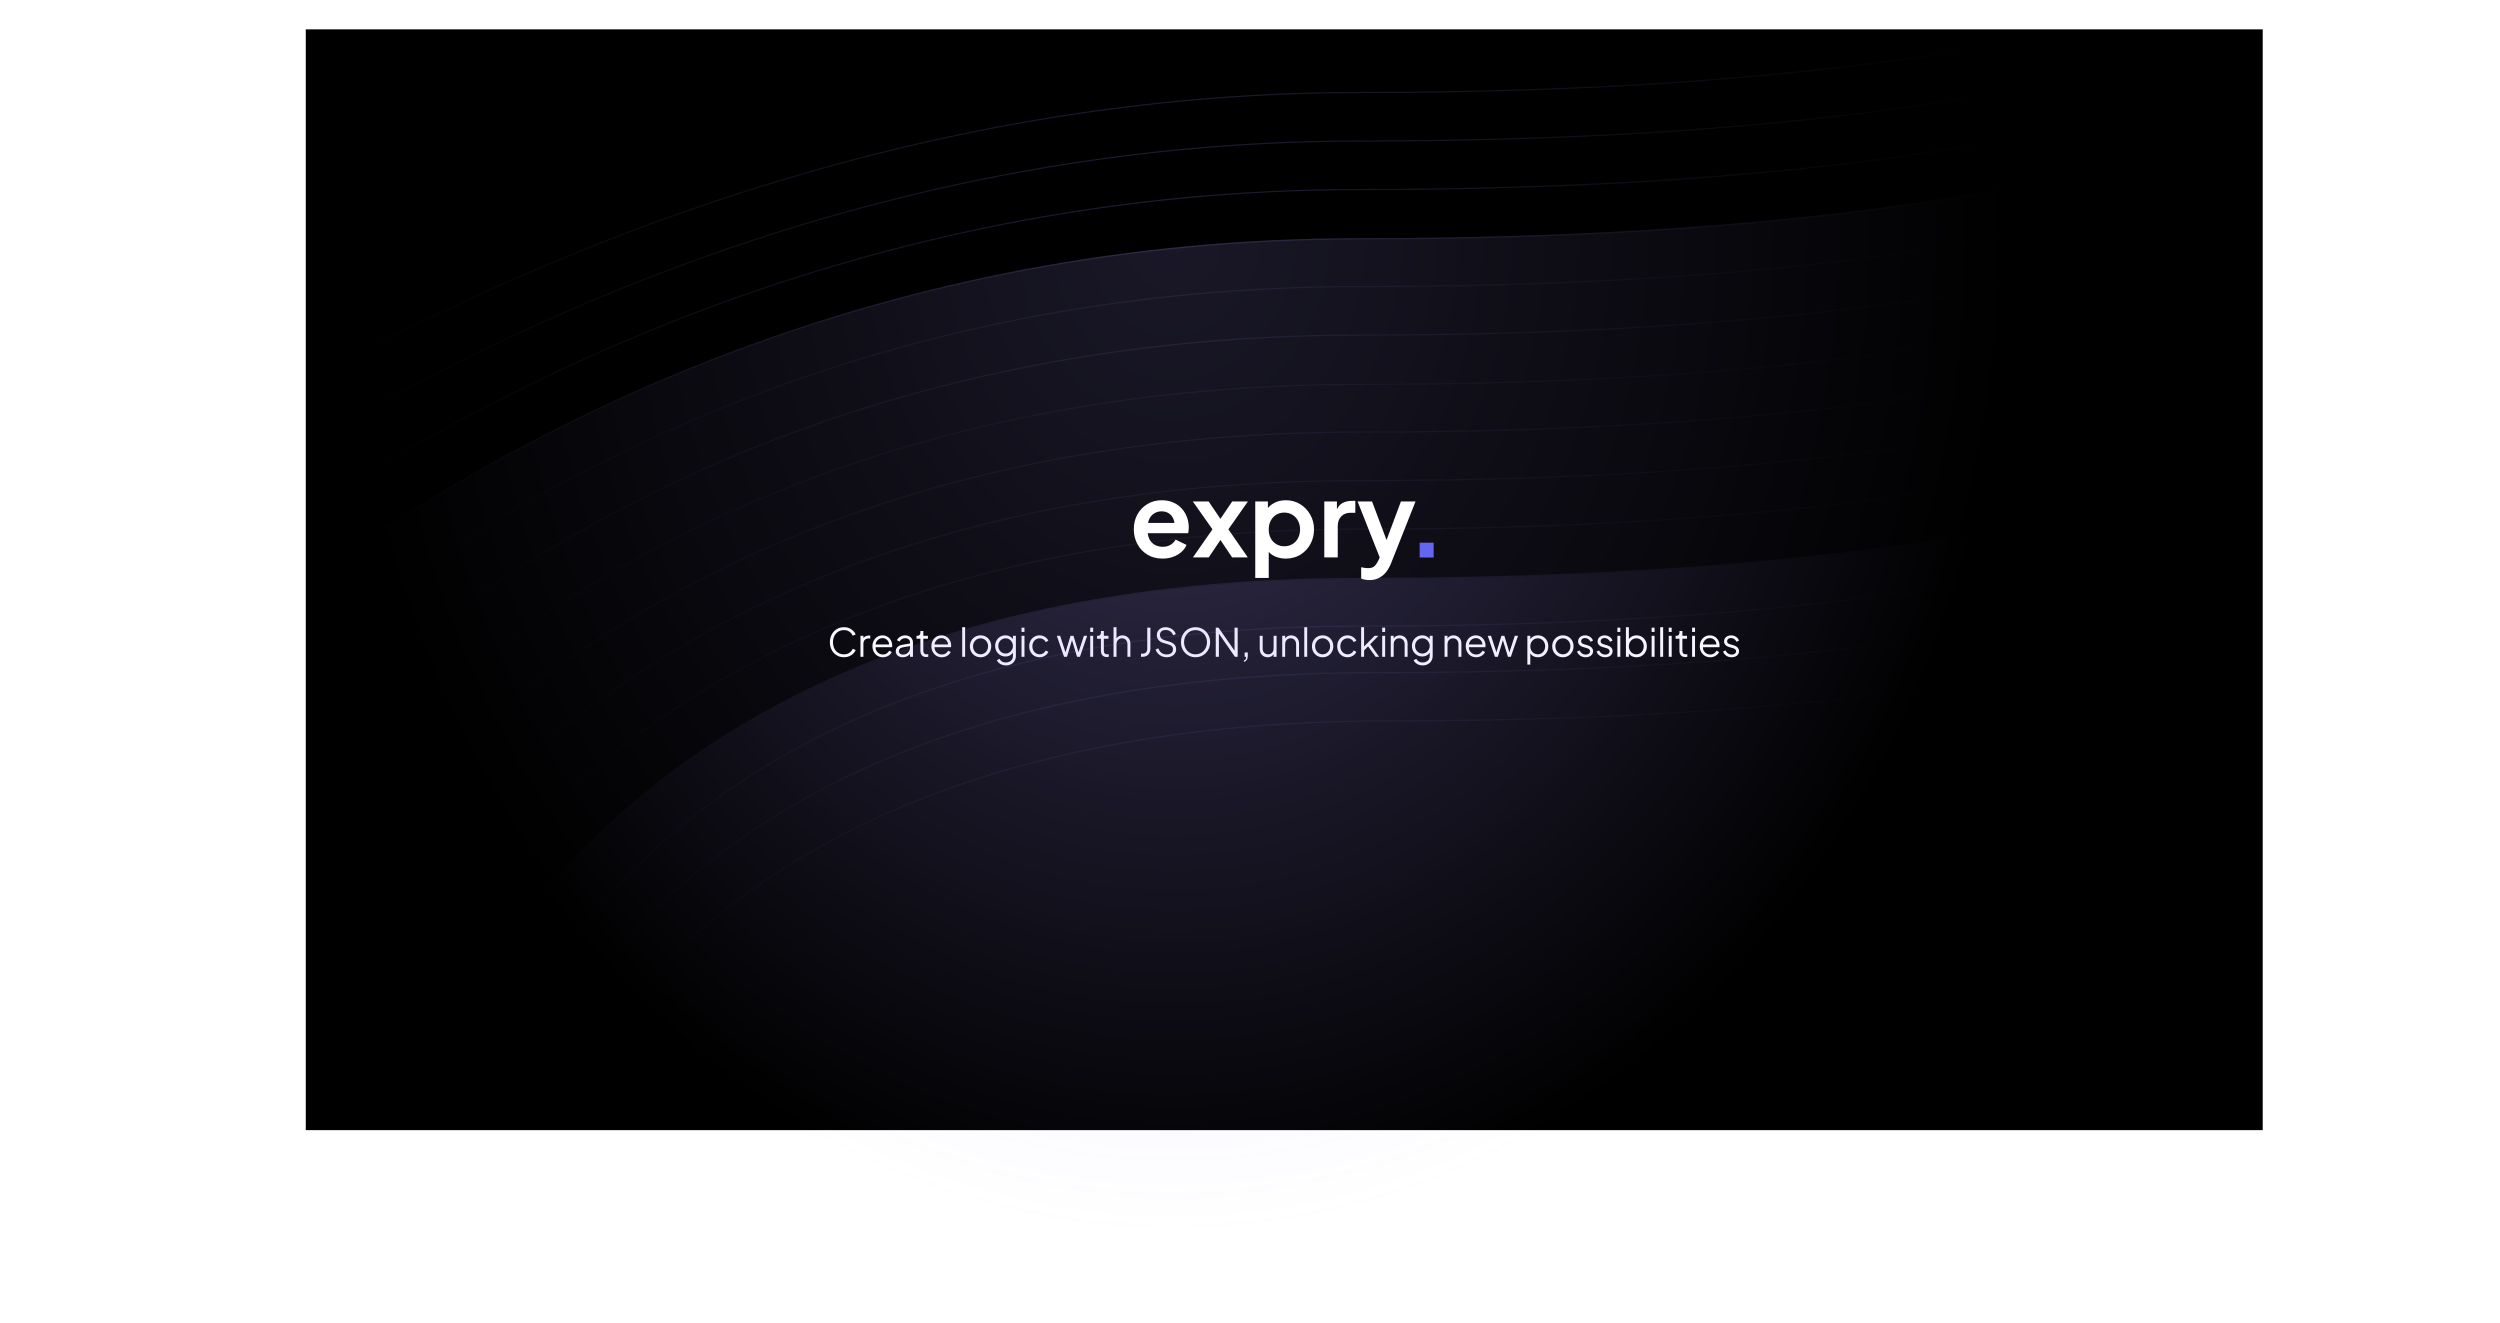 <svg width="2044" height="1082" viewBox="0 0 2044 1082" fill="none" xmlns="http://www.w3.org/2000/svg">
<rect x="250" y="24" width="1600" height="900" fill="black"/>
<path d="M690.071 537.384C688.386 537.384 686.839 537.085 685.431 536.488C684.023 535.869 682.796 535.016 681.751 533.928C680.727 532.819 679.927 531.517 679.351 530.024C678.775 528.531 678.487 526.888 678.487 525.096C678.487 523.304 678.775 521.661 679.351 520.168C679.927 518.675 680.727 517.373 681.751 516.264C682.796 515.155 684.023 514.301 685.431 513.704C686.839 513.085 688.386 512.776 690.071 512.776C691.692 512.776 693.143 513.064 694.423 513.64C695.724 514.216 696.812 514.963 697.687 515.88C698.583 516.776 699.223 517.725 699.607 518.728L697.207 519.784C696.61 518.397 695.692 517.288 694.455 516.456C693.239 515.603 691.778 515.176 690.071 515.176C688.322 515.176 686.764 515.592 685.399 516.424C684.034 517.256 682.967 518.419 682.199 519.912C681.431 521.384 681.047 523.112 681.047 525.096C681.047 527.059 681.431 528.787 682.199 530.28C682.967 531.773 684.034 532.936 685.399 533.768C686.764 534.579 688.322 534.984 690.071 534.984C691.778 534.984 693.239 534.568 694.455 533.736C695.692 532.904 696.61 531.795 697.207 530.408L699.607 531.464C699.223 532.445 698.583 533.395 697.687 534.312C696.812 535.208 695.724 535.944 694.423 536.52C693.143 537.096 691.692 537.384 690.071 537.384ZM703.519 537V519.848H705.919V522.664L705.599 522.248C706.004 521.437 706.612 520.797 707.423 520.328C708.255 519.859 709.258 519.624 710.431 519.624H711.519V522.024H710.015C708.778 522.024 707.786 522.408 707.039 523.176C706.292 523.944 705.919 525.032 705.919 526.44V537H703.519ZM721.82 537.384C720.22 537.384 718.769 537 717.468 536.232C716.188 535.443 715.174 534.365 714.428 533C713.681 531.635 713.308 530.088 713.308 528.36C713.308 526.632 713.67 525.107 714.396 523.784C715.121 522.44 716.102 521.384 717.34 520.616C718.598 519.848 720.006 519.464 721.564 519.464C722.801 519.464 723.9 519.699 724.86 520.168C725.841 520.616 726.673 521.235 727.356 522.024C728.038 522.792 728.561 523.667 728.924 524.648C729.286 525.608 729.468 526.6 729.468 527.624C729.468 527.837 729.457 528.083 729.436 528.36C729.414 528.616 729.382 528.883 729.34 529.16H714.844V526.92H727.964L726.812 527.88C727.004 526.707 726.865 525.661 726.396 524.744C725.948 523.805 725.297 523.069 724.444 522.536C723.59 521.981 722.63 521.704 721.564 521.704C720.497 521.704 719.505 521.981 718.588 522.536C717.692 523.091 716.988 523.869 716.476 524.872C715.964 525.853 715.761 527.027 715.868 528.392C715.761 529.757 715.974 530.952 716.508 531.976C717.062 532.979 717.809 533.757 718.748 534.312C719.708 534.867 720.732 535.144 721.82 535.144C723.078 535.144 724.134 534.845 724.988 534.248C725.841 533.651 726.534 532.904 727.068 532.008L729.116 533.096C728.774 533.864 728.252 534.579 727.548 535.24C726.844 535.88 726.001 536.403 725.02 536.808C724.06 537.192 722.993 537.384 721.82 537.384ZM738.027 537.384C736.939 537.384 735.968 537.181 735.115 536.776C734.261 536.349 733.589 535.773 733.099 535.048C732.608 534.323 732.363 533.491 732.363 532.552C732.363 531.656 732.555 530.845 732.939 530.12C733.323 529.373 733.92 528.744 734.731 528.232C735.541 527.72 736.576 527.357 737.835 527.144L744.555 526.024V528.2L738.411 529.224C737.173 529.437 736.277 529.832 735.723 530.408C735.189 530.984 734.923 531.667 734.923 532.456C734.923 533.224 735.221 533.875 735.819 534.408C736.437 534.941 737.227 535.208 738.187 535.208C739.36 535.208 740.384 534.963 741.259 534.472C742.133 533.96 742.816 533.277 743.307 532.424C743.797 531.571 744.043 530.621 744.043 529.576V525.224C744.043 524.2 743.669 523.368 742.923 522.728C742.176 522.088 741.205 521.768 740.011 521.768C738.965 521.768 738.048 522.035 737.259 522.568C736.469 523.08 735.883 523.752 735.499 524.584L733.323 523.4C733.643 522.675 734.144 522.013 734.827 521.416C735.531 520.819 736.331 520.349 737.227 520.008C738.123 519.645 739.051 519.464 740.011 519.464C741.269 519.464 742.379 519.709 743.339 520.2C744.32 520.691 745.077 521.373 745.611 522.248C746.165 523.101 746.443 524.093 746.443 525.224V537H744.043V533.576L744.395 533.928C744.096 534.568 743.627 535.155 742.987 535.688C742.368 536.2 741.632 536.616 740.779 536.936C739.947 537.235 739.029 537.384 738.027 537.384ZM757.307 537.192C755.771 537.192 754.587 536.744 753.755 535.848C752.923 534.952 752.507 533.672 752.507 532.008V522.248H749.339V519.848H750.139C750.864 519.848 751.44 519.613 751.867 519.144C752.293 518.653 752.507 518.045 752.507 517.32V515.88H754.907V519.848H758.683V522.248H754.907V532.008C754.907 532.584 754.992 533.096 755.163 533.544C755.333 533.971 755.621 534.312 756.027 534.568C756.453 534.824 757.019 534.952 757.723 534.952C757.893 534.952 758.096 534.941 758.331 534.92C758.565 534.899 758.768 534.877 758.939 534.856V537C758.683 537.064 758.395 537.107 758.075 537.128C757.755 537.171 757.499 537.192 757.307 537.192ZM770.016 537.384C768.416 537.384 766.965 537 765.664 536.232C764.384 535.443 763.37 534.365 762.624 533C761.877 531.635 761.504 530.088 761.504 528.36C761.504 526.632 761.866 525.107 762.592 523.784C763.317 522.44 764.298 521.384 765.536 520.616C766.794 519.848 768.202 519.464 769.76 519.464C770.997 519.464 772.096 519.699 773.056 520.168C774.037 520.616 774.869 521.235 775.552 522.024C776.234 522.792 776.757 523.667 777.12 524.648C777.482 525.608 777.664 526.6 777.664 527.624C777.664 527.837 777.653 528.083 777.632 528.36C777.61 528.616 777.578 528.883 777.536 529.16H763.04V526.92H776.16L775.008 527.88C775.2 526.707 775.061 525.661 774.592 524.744C774.144 523.805 773.493 523.069 772.64 522.536C771.786 521.981 770.826 521.704 769.76 521.704C768.693 521.704 767.701 521.981 766.784 522.536C765.888 523.091 765.184 523.869 764.672 524.872C764.16 525.853 763.957 527.027 764.064 528.392C763.957 529.757 764.17 530.952 764.704 531.976C765.258 532.979 766.005 533.757 766.944 534.312C767.904 534.867 768.928 535.144 770.016 535.144C771.274 535.144 772.33 534.845 773.184 534.248C774.037 533.651 774.73 532.904 775.264 532.008L777.312 533.096C776.97 533.864 776.448 534.579 775.744 535.24C775.04 535.88 774.197 536.403 773.216 536.808C772.256 537.192 771.189 537.384 770.016 537.384ZM786.693 537V512.776H789.093V537H786.693ZM801.717 537.384C800.096 537.384 798.624 537 797.301 536.232C795.979 535.443 794.923 534.376 794.133 533.032C793.365 531.667 792.981 530.12 792.981 528.392C792.981 526.685 793.365 525.16 794.133 523.816C794.901 522.472 795.936 521.416 797.237 520.648C798.56 519.859 800.053 519.464 801.717 519.464C803.381 519.464 804.864 519.848 806.165 520.616C807.488 521.384 808.523 522.44 809.269 523.784C810.037 525.128 810.421 526.664 810.421 528.392C810.421 530.141 810.027 531.699 809.237 533.064C808.448 534.408 807.392 535.464 806.069 536.232C804.768 537 803.317 537.384 801.717 537.384ZM801.717 534.984C802.869 534.984 803.904 534.696 804.821 534.12C805.76 533.544 806.496 532.755 807.029 531.752C807.584 530.749 807.861 529.629 807.861 528.392C807.861 527.155 807.584 526.045 807.029 525.064C806.496 524.083 805.76 523.304 804.821 522.728C803.904 522.152 802.869 521.864 801.717 521.864C800.565 521.864 799.52 522.152 798.581 522.728C797.664 523.304 796.928 524.083 796.373 525.064C795.819 526.045 795.541 527.155 795.541 528.392C795.541 529.629 795.819 530.749 796.373 531.752C796.928 532.755 797.664 533.544 798.581 534.12C799.52 534.696 800.565 534.984 801.717 534.984ZM822.462 544.04C821.289 544.04 820.201 543.859 819.198 543.496C818.217 543.133 817.363 542.632 816.638 541.992C815.934 541.373 815.39 540.648 815.006 539.816L817.214 538.632C817.555 539.443 818.163 540.147 819.038 540.744C819.913 541.341 821.033 541.64 822.398 541.64C823.443 541.64 824.403 541.437 825.278 541.032C826.153 540.627 826.857 540.029 827.39 539.24C827.923 538.451 828.19 537.48 828.19 536.328V532.52L828.574 532.872C827.977 534.109 827.091 535.069 825.918 535.752C824.745 536.413 823.465 536.744 822.078 536.744C820.478 536.744 819.038 536.36 817.758 535.592C816.478 534.824 815.465 533.789 814.718 532.488C813.993 531.165 813.63 529.704 813.63 528.104C813.63 526.483 813.993 525.021 814.718 523.72C815.465 522.419 816.467 521.384 817.726 520.616C819.006 519.848 820.457 519.464 822.078 519.464C823.465 519.464 824.723 519.784 825.854 520.424C827.006 521.064 827.913 521.928 828.574 523.016L828.19 523.688V519.848H830.59V536.328C830.59 537.8 830.238 539.112 829.534 540.264C828.851 541.437 827.891 542.355 826.654 543.016C825.438 543.699 824.041 544.04 822.462 544.04ZM822.206 534.344C823.315 534.344 824.318 534.067 825.214 533.512C826.11 532.936 826.825 532.179 827.358 531.24C827.913 530.28 828.19 529.235 828.19 528.104C828.19 526.973 827.913 525.939 827.358 525C826.825 524.04 826.11 523.283 825.214 522.728C824.318 522.152 823.315 521.864 822.206 521.864C821.075 521.864 820.051 522.152 819.134 522.728C818.217 523.283 817.491 524.029 816.958 524.968C816.446 525.907 816.19 526.952 816.19 528.104C816.19 529.235 816.446 530.28 816.958 531.24C817.491 532.179 818.206 532.936 819.102 533.512C820.019 534.067 821.054 534.344 822.206 534.344ZM835.202 537V519.848H837.602V537H835.202ZM835.202 516.68V513.16H837.602V516.68H835.202ZM850.034 537.384C848.349 537.384 846.866 536.989 845.586 536.2C844.306 535.411 843.303 534.344 842.578 533C841.853 531.635 841.49 530.099 841.49 528.392C841.49 526.685 841.853 525.16 842.578 523.816C843.303 522.472 844.306 521.416 845.586 520.648C846.866 519.859 848.349 519.464 850.034 519.464C851.101 519.464 852.103 519.656 853.042 520.04C853.981 520.424 854.813 520.947 855.538 521.608C856.263 522.248 856.807 522.995 857.17 523.848L854.994 524.968C854.567 524.051 853.917 523.304 853.042 522.728C852.167 522.152 851.165 521.864 850.034 521.864C848.903 521.864 847.879 522.152 846.962 522.728C846.066 523.283 845.351 524.061 844.818 525.064C844.306 526.045 844.05 527.165 844.05 528.424C844.05 529.661 844.306 530.781 844.818 531.784C845.351 532.765 846.066 533.544 846.962 534.12C847.879 534.696 848.903 534.984 850.034 534.984C851.165 534.984 852.157 534.696 853.01 534.12C853.885 533.544 854.546 532.776 854.994 531.816L857.17 533C856.807 533.832 856.263 534.579 855.538 535.24C854.813 535.901 853.981 536.424 853.042 536.808C852.103 537.192 851.101 537.384 850.034 537.384ZM869.955 537L864.067 519.848H866.787L871.651 534.856H870.691L875.267 519.848H877.667L882.243 534.856H881.283L886.179 519.848H888.867L882.979 537H880.579L876.131 522.312H876.803L872.355 537H869.955ZM891.359 537V519.848H893.759V537H891.359ZM891.359 516.68V513.16H893.759V516.68H891.359ZM904.911 537.192C903.375 537.192 902.191 536.744 901.359 535.848C900.527 534.952 900.111 533.672 900.111 532.008V522.248H896.943V519.848H897.743C898.469 519.848 899.045 519.613 899.471 519.144C899.898 518.653 900.111 518.045 900.111 517.32V515.88H902.511V519.848H906.287V522.248H902.511V532.008C902.511 532.584 902.597 533.096 902.767 533.544C902.938 533.971 903.226 534.312 903.631 534.568C904.058 534.824 904.623 534.952 905.327 534.952C905.498 534.952 905.701 534.941 905.935 534.92C906.17 534.899 906.373 534.877 906.543 534.856V537C906.287 537.064 905.999 537.107 905.679 537.128C905.359 537.171 905.103 537.192 904.911 537.192ZM910.438 537V512.776H912.838V523.176L912.294 523.048C912.72 521.939 913.414 521.064 914.374 520.424C915.355 519.784 916.486 519.464 917.766 519.464C918.982 519.464 920.07 519.741 921.03 520.296C922.011 520.851 922.779 521.619 923.334 522.6C923.91 523.56 924.198 524.648 924.198 525.864V537H921.798V526.792C921.798 525.747 921.606 524.861 921.222 524.136C920.838 523.411 920.304 522.856 919.622 522.472C918.96 522.067 918.203 521.864 917.35 521.864C916.496 521.864 915.728 522.067 915.046 522.472C914.363 522.856 913.819 523.421 913.414 524.168C913.03 524.893 912.838 525.768 912.838 526.792V537H910.438ZM932.875 537V534.44H934.155C935.35 534.44 936.288 534.088 936.971 533.384C937.654 532.659 937.995 531.677 937.995 530.44V513.16H940.555V530.44C940.555 531.784 940.288 532.947 939.755 533.928C939.243 534.909 938.507 535.667 937.547 536.2C936.587 536.733 935.456 537 934.155 537H932.875ZM953.893 537.384C952.378 537.384 951.002 537.096 949.765 536.52C948.528 535.944 947.482 535.176 946.629 534.216C945.776 533.235 945.168 532.157 944.805 530.984L947.109 530.12C947.664 531.741 948.528 532.979 949.701 533.832C950.874 534.664 952.272 535.08 953.893 535.08C954.917 535.08 955.813 534.92 956.581 534.6C957.37 534.259 957.978 533.789 958.405 533.192C958.832 532.595 959.045 531.901 959.045 531.112C959.045 529.939 958.725 529.032 958.085 528.392C957.445 527.752 956.528 527.261 955.333 526.92L951.045 525.64C949.36 525.149 948.058 524.328 947.141 523.176C946.245 522.024 945.797 520.712 945.797 519.24C945.797 517.981 946.106 516.872 946.725 515.912C947.344 514.931 948.186 514.163 949.253 513.608C950.341 513.053 951.568 512.776 952.933 512.776C954.362 512.776 955.642 513.043 956.773 513.576C957.925 514.088 958.896 514.771 959.685 515.624C960.474 516.477 961.04 517.427 961.381 518.472L959.141 519.368C958.629 517.96 957.829 516.893 956.741 516.168C955.674 515.443 954.416 515.08 952.965 515.08C952.048 515.08 951.237 515.24 950.533 515.56C949.85 515.88 949.317 516.339 948.933 516.936C948.549 517.533 948.357 518.237 948.357 519.048C948.357 520.029 948.666 520.915 949.285 521.704C949.904 522.472 950.853 523.048 952.133 523.432L955.909 524.552C957.786 525.107 959.205 525.907 960.165 526.952C961.125 527.997 961.605 529.309 961.605 530.888C961.605 532.168 961.274 533.299 960.613 534.28C959.973 535.24 959.066 535.997 957.893 536.552C956.741 537.107 955.408 537.384 953.893 537.384ZM977.461 537.384C975.797 537.384 974.239 537.085 972.789 536.488C971.359 535.869 970.101 535.016 969.013 533.928C967.925 532.819 967.071 531.517 966.453 530.024C965.834 528.509 965.525 526.856 965.525 525.064C965.525 523.272 965.834 521.629 966.453 520.136C967.071 518.621 967.925 517.32 969.013 516.232C970.101 515.123 971.359 514.269 972.789 513.672C974.239 513.075 975.797 512.776 977.461 512.776C979.125 512.776 980.671 513.085 982.101 513.704C983.551 514.301 984.821 515.155 985.909 516.264C986.997 517.352 987.85 518.643 988.469 520.136C989.087 521.629 989.397 523.272 989.397 525.064C989.397 526.856 989.087 528.509 988.469 530.024C987.85 531.517 986.997 532.819 985.909 533.928C984.821 535.016 983.551 535.869 982.101 536.488C980.671 537.085 979.125 537.384 977.461 537.384ZM977.461 534.984C978.847 534.984 980.106 534.728 981.237 534.216C982.389 533.704 983.381 532.989 984.213 532.072C985.045 531.155 985.685 530.099 986.133 528.904C986.602 527.709 986.837 526.429 986.837 525.064C986.837 523.72 986.602 522.451 986.133 521.256C985.685 520.061 985.045 519.005 984.213 518.088C983.381 517.171 982.389 516.456 981.237 515.944C980.106 515.432 978.847 515.176 977.461 515.176C976.074 515.176 974.805 515.432 973.653 515.944C972.522 516.456 971.541 517.171 970.709 518.088C969.877 519.005 969.226 520.061 968.757 521.256C968.309 522.451 968.085 523.72 968.085 525.064C968.085 526.429 968.309 527.709 968.757 528.904C969.226 530.099 969.877 531.155 970.709 532.072C971.541 532.989 972.533 533.704 973.685 534.216C974.837 534.728 976.095 534.984 977.461 534.984ZM994.002 537V513.16H996.242L1010.23 533.224H1009.36V513.16H1011.92V537H1009.68L995.698 516.808H996.562V537H994.002ZM1016.99 541.16V540.04C1017.63 539.869 1018.1 539.539 1018.4 539.048C1018.7 538.557 1018.84 537.875 1018.84 537H1017.63V533.48H1020.19V536.168C1020.19 537.555 1019.92 538.664 1019.39 539.496C1018.86 540.349 1018.06 540.904 1016.99 541.16ZM1036.4 537.384C1035.2 537.384 1034.11 537.107 1033.13 536.552C1032.15 535.976 1031.37 535.187 1030.8 534.184C1030.24 533.16 1029.96 531.987 1029.96 530.664V519.848H1032.36V530.376C1032.36 531.293 1032.54 532.104 1032.91 532.808C1033.29 533.491 1033.81 534.024 1034.48 534.408C1035.16 534.792 1035.94 534.984 1036.81 534.984C1037.69 534.984 1038.46 534.792 1039.15 534.408C1039.83 534.003 1040.36 533.437 1040.75 532.712C1041.13 531.965 1041.32 531.08 1041.32 530.056V519.848H1043.72V537H1041.32V533.672L1041.87 533.8C1041.46 534.909 1040.77 535.784 1039.79 536.424C1038.81 537.064 1037.68 537.384 1036.4 537.384ZM1048.34 537V519.848H1050.74V523.176L1050.2 523.048C1050.62 521.939 1051.32 521.064 1052.28 520.424C1053.26 519.784 1054.39 519.464 1055.67 519.464C1056.88 519.464 1057.97 519.741 1058.93 520.296C1059.91 520.851 1060.68 521.619 1061.24 522.6C1061.81 523.56 1062.1 524.648 1062.1 525.864V537H1059.7V526.792C1059.7 525.747 1059.51 524.861 1059.12 524.136C1058.76 523.411 1058.24 522.856 1057.56 522.472C1056.89 522.067 1056.13 521.864 1055.25 521.864C1054.38 521.864 1053.6 522.067 1052.92 522.472C1052.23 522.856 1051.7 523.421 1051.32 524.168C1050.93 524.893 1050.74 525.768 1050.74 526.792V537H1048.34ZM1066.36 537V512.776H1068.76V537H1066.36ZM1081.39 537.384C1079.77 537.384 1078.29 537 1076.97 536.232C1075.65 535.443 1074.59 534.376 1073.8 533.032C1073.04 531.667 1072.65 530.12 1072.65 528.392C1072.65 526.685 1073.04 525.16 1073.8 523.816C1074.57 522.472 1075.61 521.416 1076.91 520.648C1078.23 519.859 1079.72 519.464 1081.39 519.464C1083.05 519.464 1084.53 519.848 1085.84 520.616C1087.16 521.384 1088.19 522.44 1088.94 523.784C1089.71 525.128 1090.09 526.664 1090.09 528.392C1090.09 530.141 1089.7 531.699 1088.91 533.064C1088.12 534.408 1087.06 535.464 1085.74 536.232C1084.44 537 1082.99 537.384 1081.39 537.384ZM1081.39 534.984C1082.54 534.984 1083.57 534.696 1084.49 534.12C1085.43 533.544 1086.17 532.755 1086.7 531.752C1087.25 530.749 1087.53 529.629 1087.53 528.392C1087.53 527.155 1087.25 526.045 1086.7 525.064C1086.17 524.083 1085.43 523.304 1084.49 522.728C1083.57 522.152 1082.54 521.864 1081.39 521.864C1080.24 521.864 1079.19 522.152 1078.25 522.728C1077.33 523.304 1076.6 524.083 1076.04 525.064C1075.49 526.045 1075.21 527.155 1075.21 528.392C1075.21 529.629 1075.49 530.749 1076.04 531.752C1076.6 532.755 1077.33 533.544 1078.25 534.12C1079.19 534.696 1080.24 534.984 1081.39 534.984ZM1101.84 537.384C1100.16 537.384 1098.68 536.989 1097.4 536.2C1096.12 535.411 1095.11 534.344 1094.39 533C1093.66 531.635 1093.3 530.099 1093.3 528.392C1093.3 526.685 1093.66 525.16 1094.39 523.816C1095.11 522.472 1096.12 521.416 1097.4 520.648C1098.68 519.859 1100.16 519.464 1101.84 519.464C1102.91 519.464 1103.91 519.656 1104.85 520.04C1105.79 520.424 1106.62 520.947 1107.35 521.608C1108.07 522.248 1108.62 522.995 1108.98 523.848L1106.8 524.968C1106.38 524.051 1105.73 523.304 1104.85 522.728C1103.98 522.152 1102.97 521.864 1101.84 521.864C1100.71 521.864 1099.69 522.152 1098.77 522.728C1097.88 523.283 1097.16 524.061 1096.63 525.064C1096.12 526.045 1095.86 527.165 1095.86 528.424C1095.86 529.661 1096.12 530.781 1096.63 531.784C1097.16 532.765 1097.88 533.544 1098.77 534.12C1099.69 534.696 1100.71 534.984 1101.84 534.984C1102.97 534.984 1103.97 534.696 1104.82 534.12C1105.69 533.544 1106.36 532.776 1106.8 531.816L1108.98 533C1108.62 533.832 1108.07 534.579 1107.35 535.24C1106.62 535.901 1105.79 536.424 1104.85 536.808C1103.91 537.192 1102.91 537.384 1101.84 537.384ZM1112.87 537V512.776H1115.27V529.736L1114.25 529.576L1123.88 519.848H1126.98L1120.26 526.728L1127.59 537H1124.71L1117.83 527.496L1119.37 527.624L1114.47 532.68L1115.27 530.696V537H1112.87ZM1130.08 537V519.848H1132.48V537H1130.08ZM1130.08 516.68V513.16H1132.48V516.68H1130.08ZM1137.08 537V519.848H1139.48V523.176L1138.93 523.048C1139.36 521.939 1140.05 521.064 1141.01 520.424C1141.99 519.784 1143.12 519.464 1144.4 519.464C1145.62 519.464 1146.71 519.741 1147.67 520.296C1148.65 520.851 1149.42 521.619 1149.97 522.6C1150.55 523.56 1150.84 524.648 1150.84 525.864V537H1148.44V526.792C1148.44 525.747 1148.24 524.861 1147.86 524.136C1147.5 523.411 1146.97 522.856 1146.29 522.472C1145.63 522.067 1144.86 521.864 1143.99 521.864C1143.11 521.864 1142.33 522.067 1141.65 522.472C1140.97 522.856 1140.44 523.421 1140.05 524.168C1139.67 524.893 1139.48 525.768 1139.48 526.792V537H1137.08ZM1163.23 544.04C1162.05 544.04 1160.97 543.859 1159.96 543.496C1158.98 543.133 1158.13 542.632 1157.4 541.992C1156.7 541.373 1156.16 540.648 1155.77 539.816L1157.98 538.632C1158.32 539.443 1158.93 540.147 1159.8 540.744C1160.68 541.341 1161.8 541.64 1163.16 541.64C1164.21 541.64 1165.17 541.437 1166.04 541.032C1166.92 540.627 1167.62 540.029 1168.16 539.24C1168.69 538.451 1168.96 537.48 1168.96 536.328V532.52L1169.34 532.872C1168.74 534.109 1167.86 535.069 1166.68 535.752C1165.51 536.413 1164.23 536.744 1162.84 536.744C1161.24 536.744 1159.8 536.36 1158.52 535.592C1157.24 534.824 1156.23 533.789 1155.48 532.488C1154.76 531.165 1154.4 529.704 1154.4 528.104C1154.4 526.483 1154.76 525.021 1155.48 523.72C1156.23 522.419 1157.23 521.384 1158.49 520.616C1159.77 519.848 1161.22 519.464 1162.84 519.464C1164.23 519.464 1165.49 519.784 1166.62 520.424C1167.77 521.064 1168.68 521.928 1169.34 523.016L1168.96 523.688V519.848H1171.36V536.328C1171.36 537.8 1171 539.112 1170.3 540.264C1169.62 541.437 1168.66 542.355 1167.42 543.016C1166.2 543.699 1164.81 544.04 1163.23 544.04ZM1162.97 534.344C1164.08 534.344 1165.08 534.067 1165.98 533.512C1166.88 532.936 1167.59 532.179 1168.12 531.24C1168.68 530.28 1168.96 529.235 1168.96 528.104C1168.96 526.973 1168.68 525.939 1168.12 525C1167.59 524.04 1166.88 523.283 1165.98 522.728C1165.08 522.152 1164.08 521.864 1162.97 521.864C1161.84 521.864 1160.82 522.152 1159.9 522.728C1158.98 523.283 1158.26 524.029 1157.72 524.968C1157.21 525.907 1156.96 526.952 1156.96 528.104C1156.96 529.235 1157.21 530.28 1157.72 531.24C1158.26 532.179 1158.97 532.936 1159.87 533.512C1160.78 534.067 1161.82 534.344 1162.97 534.344ZM1181.08 537V519.848H1183.48V523.176L1182.94 523.048C1183.37 521.939 1184.06 521.064 1185.02 520.424C1186 519.784 1187.13 519.464 1188.41 519.464C1189.63 519.464 1190.72 519.741 1191.68 520.296C1192.66 520.851 1193.43 521.619 1193.98 522.6C1194.56 523.56 1194.84 524.648 1194.84 525.864V537H1192.44V526.792C1192.44 525.747 1192.25 524.861 1191.87 524.136C1191.51 523.411 1190.98 522.856 1190.3 522.472C1189.64 522.067 1188.87 521.864 1188 521.864C1187.12 521.864 1186.34 522.067 1185.66 522.472C1184.98 522.856 1184.44 523.421 1184.06 524.168C1183.68 524.893 1183.48 525.768 1183.48 526.792V537H1181.08ZM1206.92 537.384C1205.32 537.384 1203.87 537 1202.56 536.232C1201.28 535.443 1200.27 534.365 1199.52 533C1198.78 531.635 1198.4 530.088 1198.4 528.36C1198.4 526.632 1198.77 525.107 1199.49 523.784C1200.22 522.44 1201.2 521.384 1202.44 520.616C1203.69 519.848 1205.1 519.464 1206.66 519.464C1207.9 519.464 1209 519.699 1209.96 520.168C1210.94 520.616 1211.77 521.235 1212.45 522.024C1213.13 522.792 1213.66 523.667 1214.02 524.648C1214.38 525.608 1214.56 526.6 1214.56 527.624C1214.56 527.837 1214.55 528.083 1214.53 528.36C1214.51 528.616 1214.48 528.883 1214.44 529.16H1199.94V526.92H1213.06L1211.91 527.88C1212.1 526.707 1211.96 525.661 1211.49 524.744C1211.04 523.805 1210.39 523.069 1209.54 522.536C1208.69 521.981 1207.73 521.704 1206.66 521.704C1205.59 521.704 1204.6 521.981 1203.68 522.536C1202.79 523.091 1202.08 523.869 1201.57 524.872C1201.06 525.853 1200.86 527.027 1200.96 528.392C1200.86 529.757 1201.07 530.952 1201.6 531.976C1202.16 532.979 1202.91 533.757 1203.84 534.312C1204.8 534.867 1205.83 535.144 1206.92 535.144C1208.17 535.144 1209.23 534.845 1210.08 534.248C1210.94 533.651 1211.63 532.904 1212.16 532.008L1214.21 533.096C1213.87 533.864 1213.35 534.579 1212.64 535.24C1211.94 535.88 1211.1 536.403 1210.12 536.808C1209.16 537.192 1208.09 537.384 1206.92 537.384ZM1222.25 537L1216.36 519.848H1219.08L1223.95 534.856H1222.99L1227.56 519.848H1229.96L1234.54 534.856H1233.58L1238.48 519.848H1241.16L1235.28 537H1232.88L1228.43 522.312H1229.1L1224.65 537H1222.25ZM1248.77 543.4V519.848H1251.17V523.688L1250.79 523.016C1251.47 521.928 1252.38 521.064 1253.51 520.424C1254.66 519.784 1255.97 519.464 1257.44 519.464C1259.07 519.464 1260.51 519.859 1261.76 520.648C1263.04 521.416 1264.05 522.472 1264.77 523.816C1265.52 525.16 1265.89 526.696 1265.89 528.424C1265.89 530.131 1265.52 531.667 1264.77 533.032C1264.05 534.376 1263.04 535.443 1261.76 536.232C1260.51 537 1259.07 537.384 1257.44 537.384C1255.97 537.384 1254.64 537.053 1253.44 536.392C1252.27 535.709 1251.39 534.749 1250.79 533.512L1251.17 533.16V543.4H1248.77ZM1257.32 534.984C1258.47 534.984 1259.49 534.696 1260.39 534.12C1261.31 533.544 1262.02 532.765 1262.53 531.784C1263.07 530.781 1263.33 529.661 1263.33 528.424C1263.33 527.165 1263.07 526.045 1262.53 525.064C1262.02 524.083 1261.31 523.304 1260.39 522.728C1259.49 522.152 1258.47 521.864 1257.32 521.864C1256.16 521.864 1255.12 522.152 1254.18 522.728C1253.26 523.304 1252.53 524.093 1251.97 525.096C1251.44 526.077 1251.17 527.187 1251.17 528.424C1251.17 529.661 1251.44 530.781 1251.97 531.784C1252.53 532.765 1253.26 533.544 1254.18 534.12C1255.12 534.696 1256.16 534.984 1257.32 534.984ZM1277.83 537.384C1276.21 537.384 1274.74 537 1273.41 536.232C1272.09 535.443 1271.03 534.376 1270.24 533.032C1269.48 531.667 1269.09 530.12 1269.09 528.392C1269.09 526.685 1269.48 525.16 1270.24 523.816C1271.01 522.472 1272.05 521.416 1273.35 520.648C1274.67 519.859 1276.16 519.464 1277.83 519.464C1279.49 519.464 1280.98 519.848 1282.28 520.616C1283.6 521.384 1284.63 522.44 1285.38 523.784C1286.15 525.128 1286.53 526.664 1286.53 528.392C1286.53 530.141 1286.14 531.699 1285.35 533.064C1284.56 534.408 1283.5 535.464 1282.18 536.232C1280.88 537 1279.43 537.384 1277.83 537.384ZM1277.83 534.984C1278.98 534.984 1280.02 534.696 1280.93 534.12C1281.87 533.544 1282.61 532.755 1283.14 531.752C1283.7 530.749 1283.97 529.629 1283.97 528.392C1283.97 527.155 1283.7 526.045 1283.14 525.064C1282.61 524.083 1281.87 523.304 1280.93 522.728C1280.02 522.152 1278.98 521.864 1277.83 521.864C1276.68 521.864 1275.63 522.152 1274.69 522.728C1273.78 523.304 1273.04 524.083 1272.48 525.064C1271.93 526.045 1271.65 527.155 1271.65 528.392C1271.65 529.629 1271.93 530.749 1272.48 531.752C1273.04 532.755 1273.78 533.544 1274.69 534.12C1275.63 534.696 1276.68 534.984 1277.83 534.984ZM1296.4 537.384C1294.75 537.384 1293.31 536.968 1292.08 536.136C1290.84 535.304 1289.94 534.173 1289.39 532.744L1291.41 531.784C1291.9 532.829 1292.58 533.661 1293.45 534.28C1294.35 534.899 1295.33 535.208 1296.4 535.208C1297.42 535.208 1298.29 534.963 1298.99 534.472C1299.69 533.96 1300.05 533.299 1300.05 532.488C1300.05 531.891 1299.87 531.421 1299.53 531.08C1299.19 530.717 1298.8 530.44 1298.35 530.248C1297.9 530.056 1297.51 529.917 1297.17 529.832L1294.7 529.128C1293.12 528.68 1291.98 528.051 1291.28 527.24C1290.57 526.429 1290.22 525.491 1290.22 524.424C1290.22 523.421 1290.48 522.547 1290.99 521.8C1291.5 521.053 1292.19 520.477 1293.07 520.072C1293.94 519.667 1294.91 519.464 1295.98 519.464C1297.43 519.464 1298.74 519.848 1299.92 520.616C1301.11 521.363 1301.95 522.408 1302.45 523.752L1300.4 524.712C1299.97 523.752 1299.35 523.005 1298.54 522.472C1297.75 521.917 1296.87 521.64 1295.89 521.64C1294.93 521.64 1294.16 521.885 1293.58 522.376C1293.01 522.867 1292.72 523.485 1292.72 524.232C1292.72 524.808 1292.87 525.267 1293.17 525.608C1293.46 525.949 1293.81 526.205 1294.19 526.376C1294.59 526.547 1294.95 526.675 1295.25 526.76L1298.09 527.592C1299.48 527.997 1300.56 528.627 1301.33 529.48C1302.11 530.333 1302.51 531.336 1302.51 532.488C1302.51 533.427 1302.24 534.269 1301.71 535.016C1301.2 535.763 1300.48 536.349 1299.57 536.776C1298.65 537.181 1297.59 537.384 1296.4 537.384ZM1312.36 537.384C1310.72 537.384 1309.28 536.968 1308.04 536.136C1306.8 535.304 1305.91 534.173 1305.35 532.744L1307.37 531.784C1307.86 532.829 1308.54 533.661 1309.41 534.28C1310.31 534.899 1311.29 535.208 1312.36 535.208C1313.38 535.208 1314.25 534.963 1314.95 534.472C1315.65 533.96 1316.01 533.299 1316.01 532.488C1316.01 531.891 1315.84 531.421 1315.49 531.08C1315.15 530.717 1314.76 530.44 1314.31 530.248C1313.86 530.056 1313.47 529.917 1313.13 529.832L1310.66 529.128C1309.08 528.68 1307.94 528.051 1307.24 527.24C1306.53 526.429 1306.18 525.491 1306.18 524.424C1306.18 523.421 1306.44 522.547 1306.95 521.8C1307.46 521.053 1308.16 520.477 1309.03 520.072C1309.91 519.667 1310.88 519.464 1311.94 519.464C1313.39 519.464 1314.71 519.848 1315.88 520.616C1317.07 521.363 1317.92 522.408 1318.41 523.752L1316.36 524.712C1315.93 523.752 1315.31 523.005 1314.5 522.472C1313.71 521.917 1312.83 521.64 1311.85 521.64C1310.89 521.64 1310.12 521.885 1309.54 522.376C1308.97 522.867 1308.68 523.485 1308.68 524.232C1308.68 524.808 1308.83 525.267 1309.13 525.608C1309.43 525.949 1309.77 526.205 1310.15 526.376C1310.56 526.547 1310.91 526.675 1311.21 526.76L1314.05 527.592C1315.44 527.997 1316.52 528.627 1317.29 529.48C1318.08 530.333 1318.47 531.336 1318.47 532.488C1318.47 533.427 1318.2 534.269 1317.67 535.016C1317.16 535.763 1316.44 536.349 1315.53 536.776C1314.61 537.181 1313.55 537.384 1312.36 537.384ZM1322.37 537V519.848H1324.77V537H1322.37ZM1322.37 516.68V513.16H1324.77V516.68H1322.37ZM1338.03 537.384C1336.56 537.384 1335.23 537.053 1334.03 536.392C1332.86 535.709 1331.97 534.749 1331.38 533.512L1331.76 533.16V537H1329.36V512.776H1331.76V523.688L1331.38 523.016C1332.06 521.928 1332.97 521.064 1334.1 520.424C1335.25 519.784 1336.56 519.464 1338.03 519.464C1339.65 519.464 1341.09 519.859 1342.35 520.648C1343.63 521.416 1344.63 522.472 1345.36 523.816C1346.11 525.16 1346.48 526.696 1346.48 528.424C1346.48 530.131 1346.11 531.667 1345.36 533.032C1344.63 534.376 1343.63 535.443 1342.35 536.232C1341.09 537 1339.65 537.384 1338.03 537.384ZM1337.9 534.984C1339.06 534.984 1340.08 534.696 1340.98 534.12C1341.89 533.544 1342.61 532.765 1343.12 531.784C1343.65 530.781 1343.92 529.661 1343.92 528.424C1343.92 527.165 1343.65 526.045 1343.12 525.064C1342.61 524.083 1341.89 523.304 1340.98 522.728C1340.08 522.152 1339.06 521.864 1337.9 521.864C1336.75 521.864 1335.71 522.152 1334.77 522.728C1333.85 523.304 1333.11 524.093 1332.56 525.096C1332.03 526.077 1331.76 527.187 1331.76 528.424C1331.76 529.661 1332.03 530.781 1332.56 531.784C1333.11 532.765 1333.85 533.544 1334.77 534.12C1335.71 534.696 1336.75 534.984 1337.9 534.984ZM1350.38 537V519.848H1352.78V537H1350.38ZM1350.38 516.68V513.16H1352.78V516.68H1350.38ZM1357.38 537V512.776H1359.78V537H1357.38ZM1364.37 537V519.848H1366.77V537H1364.37ZM1364.37 516.68V513.16H1366.77V516.68H1364.37ZM1377.92 537.192C1376.39 537.192 1375.2 536.744 1374.37 535.848C1373.54 534.952 1373.12 533.672 1373.12 532.008V522.248H1369.95V519.848H1370.75C1371.48 519.848 1372.05 519.613 1372.48 519.144C1372.91 518.653 1373.12 518.045 1373.12 517.32V515.88H1375.52V519.848H1379.3V522.248H1375.52V532.008C1375.52 532.584 1375.61 533.096 1375.78 533.544C1375.95 533.971 1376.24 534.312 1376.64 534.568C1377.07 534.824 1377.63 534.952 1378.34 534.952C1378.51 534.952 1378.71 534.941 1378.95 534.92C1379.18 534.899 1379.38 534.877 1379.55 534.856V537C1379.3 537.064 1379.01 537.107 1378.69 537.128C1378.37 537.171 1378.11 537.192 1377.92 537.192ZM1383.45 537V519.848H1385.85V537H1383.45ZM1383.45 516.68V513.16H1385.85V516.68H1383.45ZM1398.25 537.384C1396.65 537.384 1395.2 537 1393.9 536.232C1392.62 535.443 1391.6 534.365 1390.86 533C1390.11 531.635 1389.74 530.088 1389.74 528.36C1389.74 526.632 1390.1 525.107 1390.82 523.784C1391.55 522.44 1392.53 521.384 1393.77 520.616C1395.03 519.848 1396.43 519.464 1397.99 519.464C1399.23 519.464 1400.33 519.699 1401.29 520.168C1402.27 520.616 1403.1 521.235 1403.78 522.024C1404.47 522.792 1404.99 523.667 1405.35 524.648C1405.71 525.608 1405.9 526.6 1405.9 527.624C1405.9 527.837 1405.89 528.083 1405.86 528.36C1405.84 528.616 1405.81 528.883 1405.77 529.16H1391.27V526.92H1404.39L1403.24 527.88C1403.43 526.707 1403.29 525.661 1402.82 524.744C1402.38 523.805 1401.73 523.069 1400.87 522.536C1400.02 521.981 1399.06 521.704 1397.99 521.704C1396.93 521.704 1395.93 521.981 1395.02 522.536C1394.12 523.091 1393.42 523.869 1392.9 524.872C1392.39 525.853 1392.19 527.027 1392.3 528.392C1392.19 529.757 1392.4 530.952 1392.94 531.976C1393.49 532.979 1394.24 533.757 1395.18 534.312C1396.14 534.867 1397.16 535.144 1398.25 535.144C1399.51 535.144 1400.56 534.845 1401.42 534.248C1402.27 533.651 1402.96 532.904 1403.5 532.008L1405.54 533.096C1405.2 533.864 1404.68 534.579 1403.98 535.24C1403.27 535.88 1402.43 536.403 1401.45 536.808C1400.49 537.192 1399.42 537.384 1398.25 537.384ZM1415.76 537.384C1414.12 537.384 1412.68 536.968 1411.44 536.136C1410.2 535.304 1409.31 534.173 1408.75 532.744L1410.77 531.784C1411.26 532.829 1411.94 533.661 1412.82 534.28C1413.71 534.899 1414.69 535.208 1415.76 535.208C1416.78 535.208 1417.65 534.963 1418.35 534.472C1419.06 533.96 1419.41 533.299 1419.41 532.488C1419.41 531.891 1419.24 531.421 1418.9 531.08C1418.55 530.717 1418.16 530.44 1417.71 530.248C1417.26 530.056 1416.87 529.917 1416.53 529.832L1414.06 529.128C1412.49 528.68 1411.34 528.051 1410.64 527.24C1409.94 526.429 1409.58 525.491 1409.58 524.424C1409.58 523.421 1409.84 522.547 1410.35 521.8C1410.86 521.053 1411.56 520.477 1412.43 520.072C1413.31 519.667 1414.28 519.464 1415.34 519.464C1416.79 519.464 1418.11 519.848 1419.28 520.616C1420.47 521.363 1421.32 522.408 1421.81 523.752L1419.76 524.712C1419.33 523.752 1418.71 523.005 1417.9 522.472C1417.11 521.917 1416.23 521.64 1415.25 521.64C1414.29 521.64 1413.52 521.885 1412.94 522.376C1412.37 522.867 1412.08 523.485 1412.08 524.232C1412.08 524.808 1412.23 525.267 1412.53 525.608C1412.83 525.949 1413.17 526.205 1413.55 526.376C1413.96 526.547 1414.31 526.675 1414.61 526.76L1417.46 527.592C1418.84 527.997 1419.92 528.627 1420.69 529.48C1421.48 530.333 1421.87 531.336 1421.87 532.488C1421.87 533.427 1421.61 534.269 1421.07 535.016C1420.56 535.763 1419.85 536.349 1418.93 536.776C1418.01 537.181 1416.95 537.384 1415.76 537.384Z" fill="white"/>
<mask id="mask0_284_9646" style="mask-type:luminance" maskUnits="userSpaceOnUse" x="-195" y="0" width="2348" height="1082">
<path d="M2153 0H-195V1081.6H2153V0Z" fill="white"/>
</mask>
<g mask="url(#mask0_284_9646)">
<mask id="mask1_284_9646" style="mask-type:alpha" maskUnits="userSpaceOnUse" x="0" y="0" width="2380" height="1082">
<path d="M2379.92 0H0.667V1081.6H2379.92V0Z" fill="url(#paint0_radial_284_9646)"/>
</mask>
<g mask="url(#mask1_284_9646)">
<path opacity="0.2" d="M352.571 1101.72C352.571 1101.72 335.947 511.944 1112.01 511.944C1888.07 511.944 2018.44 314.248 2018.44 314.248" stroke="#A399FF" stroke-width="0.981"/>
<path opacity="0.2" d="M364.812 1139.77C364.812 1139.77 348.19 549.99 1124.25 549.99C1900.32 549.99 2030.68 352.294 2030.68 352.294" stroke="#A399FF" stroke-width="0.981"/>
<path opacity="0.2" d="M377.055 1179.18C377.055 1179.18 360.431 589.396 1136.5 589.396C1912.56 589.396 2042.92 391.7 2042.92 391.7" stroke="#A399FF" stroke-width="0.981"/>
<g filter="url(#filter0_d_284_9646)">
<path d="M2018.44 1086.05V274.584C2018.44 274.584 1888.07 472.281 1112.01 472.281C335.947 472.281 299.685 1062.06 299.685 1062.06V1086.05H2018.44Z" fill="#A399FF" fill-opacity="0.24"/>
</g>
<path d="M2017.32 277.226C2017.47 277.025 2017.62 276.836 2017.76 276.661V1085.37H300.364V1062.08V1062.08L300.37 1062C300.374 1061.93 300.381 1061.82 300.391 1061.68C300.412 1061.4 300.443 1060.98 300.489 1060.42C300.58 1059.31 300.73 1057.66 300.957 1055.51C301.411 1051.2 302.178 1044.87 303.43 1036.82C305.933 1020.72 310.376 997.707 318.131 970.091C333.64 914.856 362.395 841.21 415.375 767.566C521.311 620.314 724.18 472.96 1112.01 472.96C1500.09 472.96 1726.79 423.53 1856.49 374.067C1921.34 349.335 1961.95 324.593 1986.36 306.015C1998.56 296.726 2006.71 288.978 2011.82 283.544C2014.38 280.827 2016.16 278.689 2017.32 277.226Z" stroke="#A399FF" stroke-opacity="0.22" stroke-width="0.981"/>
<path opacity="0.1" d="M246.799 1022.4C246.799 1022.4 335.947 432.616 1112.01 432.616C1888.07 432.616 2018.44 234.92 2018.44 234.92V1046.38" stroke="#A399FF" stroke-width="0.981"/>
<path opacity="0.1" d="M193.913 982.732C193.913 982.732 335.947 392.951 1112.01 392.951C1888.07 392.951 2018.44 195.256 2018.44 195.256V1006.72" stroke="#A399FF" stroke-width="0.981"/>
<path opacity="0.1" d="M141.028 943.067C141.028 943.067 335.947 353.287 1112.01 353.287C1888.07 353.287 2018.44 155.591 2018.44 155.591V967.055" stroke="#A399FF" stroke-width="0.981"/>
<path d="M2017.32 118.569C2017.47 118.368 2017.62 118.18 2017.76 118.004V926.711H88.821V903.541C88.851 903.472 88.893 903.373 88.949 903.245C89.07 902.962 89.252 902.541 89.498 901.985C89.989 900.874 90.73 899.222 91.731 897.065C93.732 892.754 96.769 886.427 100.909 878.372C109.192 862.262 121.893 839.243 139.56 811.616C174.893 756.363 230.084 682.688 309.514 609.011C468.364 461.669 724.17 314.303 1112.01 314.303C1500.09 314.303 1726.79 264.873 1856.49 215.41C1921.34 190.678 1961.95 165.936 1986.36 147.358C1998.56 138.069 2006.71 130.322 2011.82 124.888C2014.38 122.171 2016.16 120.032 2017.32 118.569Z" stroke="#A399FF" stroke-opacity="0.08" stroke-width="0.981"/>
<path opacity="0.12" d="M35.256 863.738C35.256 863.738 335.947 273.959 1112.01 273.959C1888.07 273.959 2018.44 76.263 2018.44 76.263V887.726" stroke="#A399FF" stroke-width="0.981"/>
<path opacity="0.1" d="M-17.629 824.075C-17.629 824.075 335.947 234.295 1112.01 234.295C1888.07 234.295 2018.44 36.599 2018.44 36.599V848.063" stroke="#A399FF" stroke-width="0.981"/>
<path d="M2018.44 808.398V-3.066C2018.44 -3.066 1888.07 194.631 1112.01 194.631C335.947 194.631 -70.515 784.41 -70.515 784.41V1087.7H2018.44V808.398Z" fill="#A399FF" fill-opacity="0.16"/>
<path d="M2017.32 -0.424C2017.47 -0.625 2017.62 -0.813 2017.76 -0.99V808.398V1087.02H-69.836V784.623C-69.79 784.558 -69.731 784.474 -69.66 784.372C-69.463 784.09 -69.167 783.668 -68.772 783.112C-67.981 781.998 -66.793 780.346 -65.213 778.188C-62.05 773.874 -57.309 767.544 -50.999 759.487C-38.378 743.371 -19.48 720.347 5.624 692.714C55.831 637.448 130.858 563.758 230.129 490.066C428.668 342.684 724.161 195.31 1112.01 195.31C1500.09 195.31 1726.79 145.88 1856.49 96.417C1921.34 71.686 1961.95 46.943 1986.36 28.365C1998.56 19.076 2006.71 11.328 2011.82 5.894C2014.38 3.178 2016.16 1.039 2017.32 -0.424Z" stroke="#A399FF" stroke-opacity="0.16" stroke-width="0.981"/>
<path opacity="0.2" d="M-123.401 744.747C-123.401 744.747 335.947 154.967 1112.01 154.967C1888.07 154.967 2018.44 -42.729 2018.44 -42.729V768.735" stroke="#A399FF" stroke-width="0.981"/>
<path opacity="0.2" d="M-176.287 705.082C-176.287 705.082 335.947 115.302 1112.01 115.302C1888.07 115.302 2018.44 -82.393 2018.44 -82.393V729.07" stroke="#A399FF" stroke-width="0.981"/>
<path opacity="0.2" d="M-229.171 665.417C-229.171 665.417 335.947 75.637 1112.01 75.637C1888.07 75.637 2018.44 -122.058 2018.44 -122.058" stroke="#A399FF" stroke-width="0.981"/>
</g>
</g>
<path d="M1160.72 455.818V443.704H1172.15V455.818H1160.72Z" fill="#6366f1"/>
<path d="M950.52 456.712C945.816 456.712 941.7 455.648 938.172 453.52C934.644 451.392 931.9 448.508 929.94 444.868C927.98 441.228 927 437.196 927 432.772C927 428.18 927.98 424.12 929.94 420.592C931.956 417.008 934.672 414.18 938.088 412.108C941.56 410.036 945.424 409 949.68 409C953.264 409 956.4 409.588 959.088 410.764C961.832 411.94 964.156 413.564 966.06 415.636C967.964 417.708 969.42 420.088 970.428 422.776C971.436 425.408 971.94 428.264 971.94 431.344C971.94 432.128 971.884 432.94 971.772 433.78C971.716 434.62 971.576 435.348 971.352 435.964H936.072V427.564H965.136L959.928 431.512C960.432 428.936 960.292 426.64 959.508 424.624C958.78 422.608 957.548 421.012 955.812 419.836C954.132 418.66 952.088 418.072 949.68 418.072C947.384 418.072 945.34 418.66 943.548 419.836C941.756 420.956 940.384 422.636 939.432 424.876C938.536 427.06 938.2 429.72 938.424 432.856C938.2 435.656 938.564 438.148 939.516 440.332C940.524 442.46 941.98 444.112 943.884 445.288C945.844 446.464 948.084 447.052 950.604 447.052C953.124 447.052 955.252 446.52 956.988 445.456C958.78 444.392 960.18 442.964 961.188 441.172L970.092 445.54C969.196 447.724 967.796 449.656 965.892 451.336C963.988 453.016 961.72 454.332 959.088 455.284C956.512 456.236 953.656 456.712 950.52 456.712Z" fill="white"/>
<path d="M975.345 455.704L991.305 432.772L975.261 410.008H988.197L1000.71 428.488H994.917L1007.43 410.008H1020.29L1004.33 432.772L1020.2 455.704H1007.35L995.001 437.308H1000.63L988.281 455.704H975.345Z" fill="white"/>
<path d="M1026.3 472.504V410.008H1036.63V419.08L1035.63 416.812C1037.19 414.348 1039.32 412.444 1042.01 411.1C1044.7 409.7 1047.81 409 1051.33 409C1055.65 409 1059.54 410.064 1063.01 412.192C1066.48 414.32 1069.23 417.176 1071.24 420.76C1073.31 424.344 1074.35 428.376 1074.35 432.856C1074.35 437.28 1073.34 441.312 1071.33 444.952C1069.31 448.592 1066.57 451.476 1063.09 453.604C1059.62 455.676 1055.67 456.712 1051.25 456.712C1047.95 456.712 1044.89 456.068 1042.09 454.78C1039.35 453.436 1037.17 451.532 1035.54 449.068L1037.31 446.884V472.504H1026.3ZM1049.99 446.632C1052.51 446.632 1054.75 446.044 1056.71 444.868C1058.67 443.692 1060.18 442.068 1061.25 439.996C1062.37 437.924 1062.93 435.544 1062.93 432.856C1062.93 430.168 1062.37 427.816 1061.25 425.8C1060.18 423.728 1058.67 422.104 1056.71 420.928C1054.75 419.696 1052.51 419.08 1049.99 419.08C1047.58 419.08 1045.4 419.668 1043.44 420.844C1041.53 422.02 1040.02 423.672 1038.9 425.8C1037.84 427.872 1037.31 430.224 1037.31 432.856C1037.31 435.544 1037.84 437.924 1038.9 439.996C1040.02 442.068 1041.53 443.692 1043.44 444.868C1045.4 446.044 1047.58 446.632 1049.99 446.632Z" fill="white"/>
<path d="M1082.74 455.704V410.008H1093.07V420.172L1092.23 418.66C1093.29 415.244 1094.95 412.864 1097.19 411.52C1099.48 410.176 1102.23 409.504 1105.42 409.504H1108.11V419.248H1104.16C1101.02 419.248 1098.5 420.228 1096.6 422.188C1094.69 424.092 1093.74 426.78 1093.74 430.252V455.704H1082.74Z" fill="white"/>
<path d="M1119.7 474.268C1118.47 474.268 1117.26 474.156 1116.09 473.932C1114.91 473.764 1113.85 473.456 1112.9 473.008V463.768C1113.62 463.936 1114.49 464.104 1115.5 464.272C1116.56 464.44 1117.54 464.524 1118.44 464.524C1120.96 464.524 1122.78 463.936 1123.9 462.76C1125.08 461.584 1126.11 460.044 1127.01 458.14L1130.03 451.084L1129.86 460.324L1109.96 410.008H1121.8L1135.74 447.136H1131.54L1145.4 410.008H1157.33L1137.42 460.324C1136.25 463.292 1134.82 465.812 1133.14 467.884C1131.46 469.956 1129.5 471.524 1127.26 472.588C1125.08 473.708 1122.56 474.268 1119.7 474.268Z" fill="white"/>
<defs>
<filter id="filter0_d_284_9646" x="294.91" y="271.004" width="1728.3" height="821.013" filterUnits="userSpaceOnUse" color-interpolation-filters="sRGB">
<feFlood flood-opacity="0" result="BackgroundImageFix"/>
<feColorMatrix in="SourceAlpha" type="matrix" values="0 0 0 0 0 0 0 0 0 0 0 0 0 0 0 0 0 0 127 0" result="hardAlpha"/>
<feOffset dy="1.194"/>
<feGaussianBlur stdDeviation="2.387"/>
<feComposite in2="hardAlpha" operator="out"/>
<feColorMatrix type="matrix" values="0 0 0 0 0 0 0 0 0 0 0 0 0 0 0 0 0 0 0.05 0"/>
<feBlend mode="normal" in2="BackgroundImageFix" result="effect1_dropShadow_284_9646"/>
<feBlend mode="normal" in="SourceGraphic" in2="effect1_dropShadow_284_9646" result="shape"/>
</filter>
<radialGradient id="paint0_radial_284_9646" cx="0" cy="0" r="1" gradientUnits="userSpaceOnUse" gradientTransform="translate(960.629 192.699) rotate(90) scale(814.169 686.537)">
<stop stop-color="#D9D9D9"/>
<stop offset="1" stop-color="#D9D9D9" stop-opacity="0"/>
</radialGradient>
</defs>
</svg>
